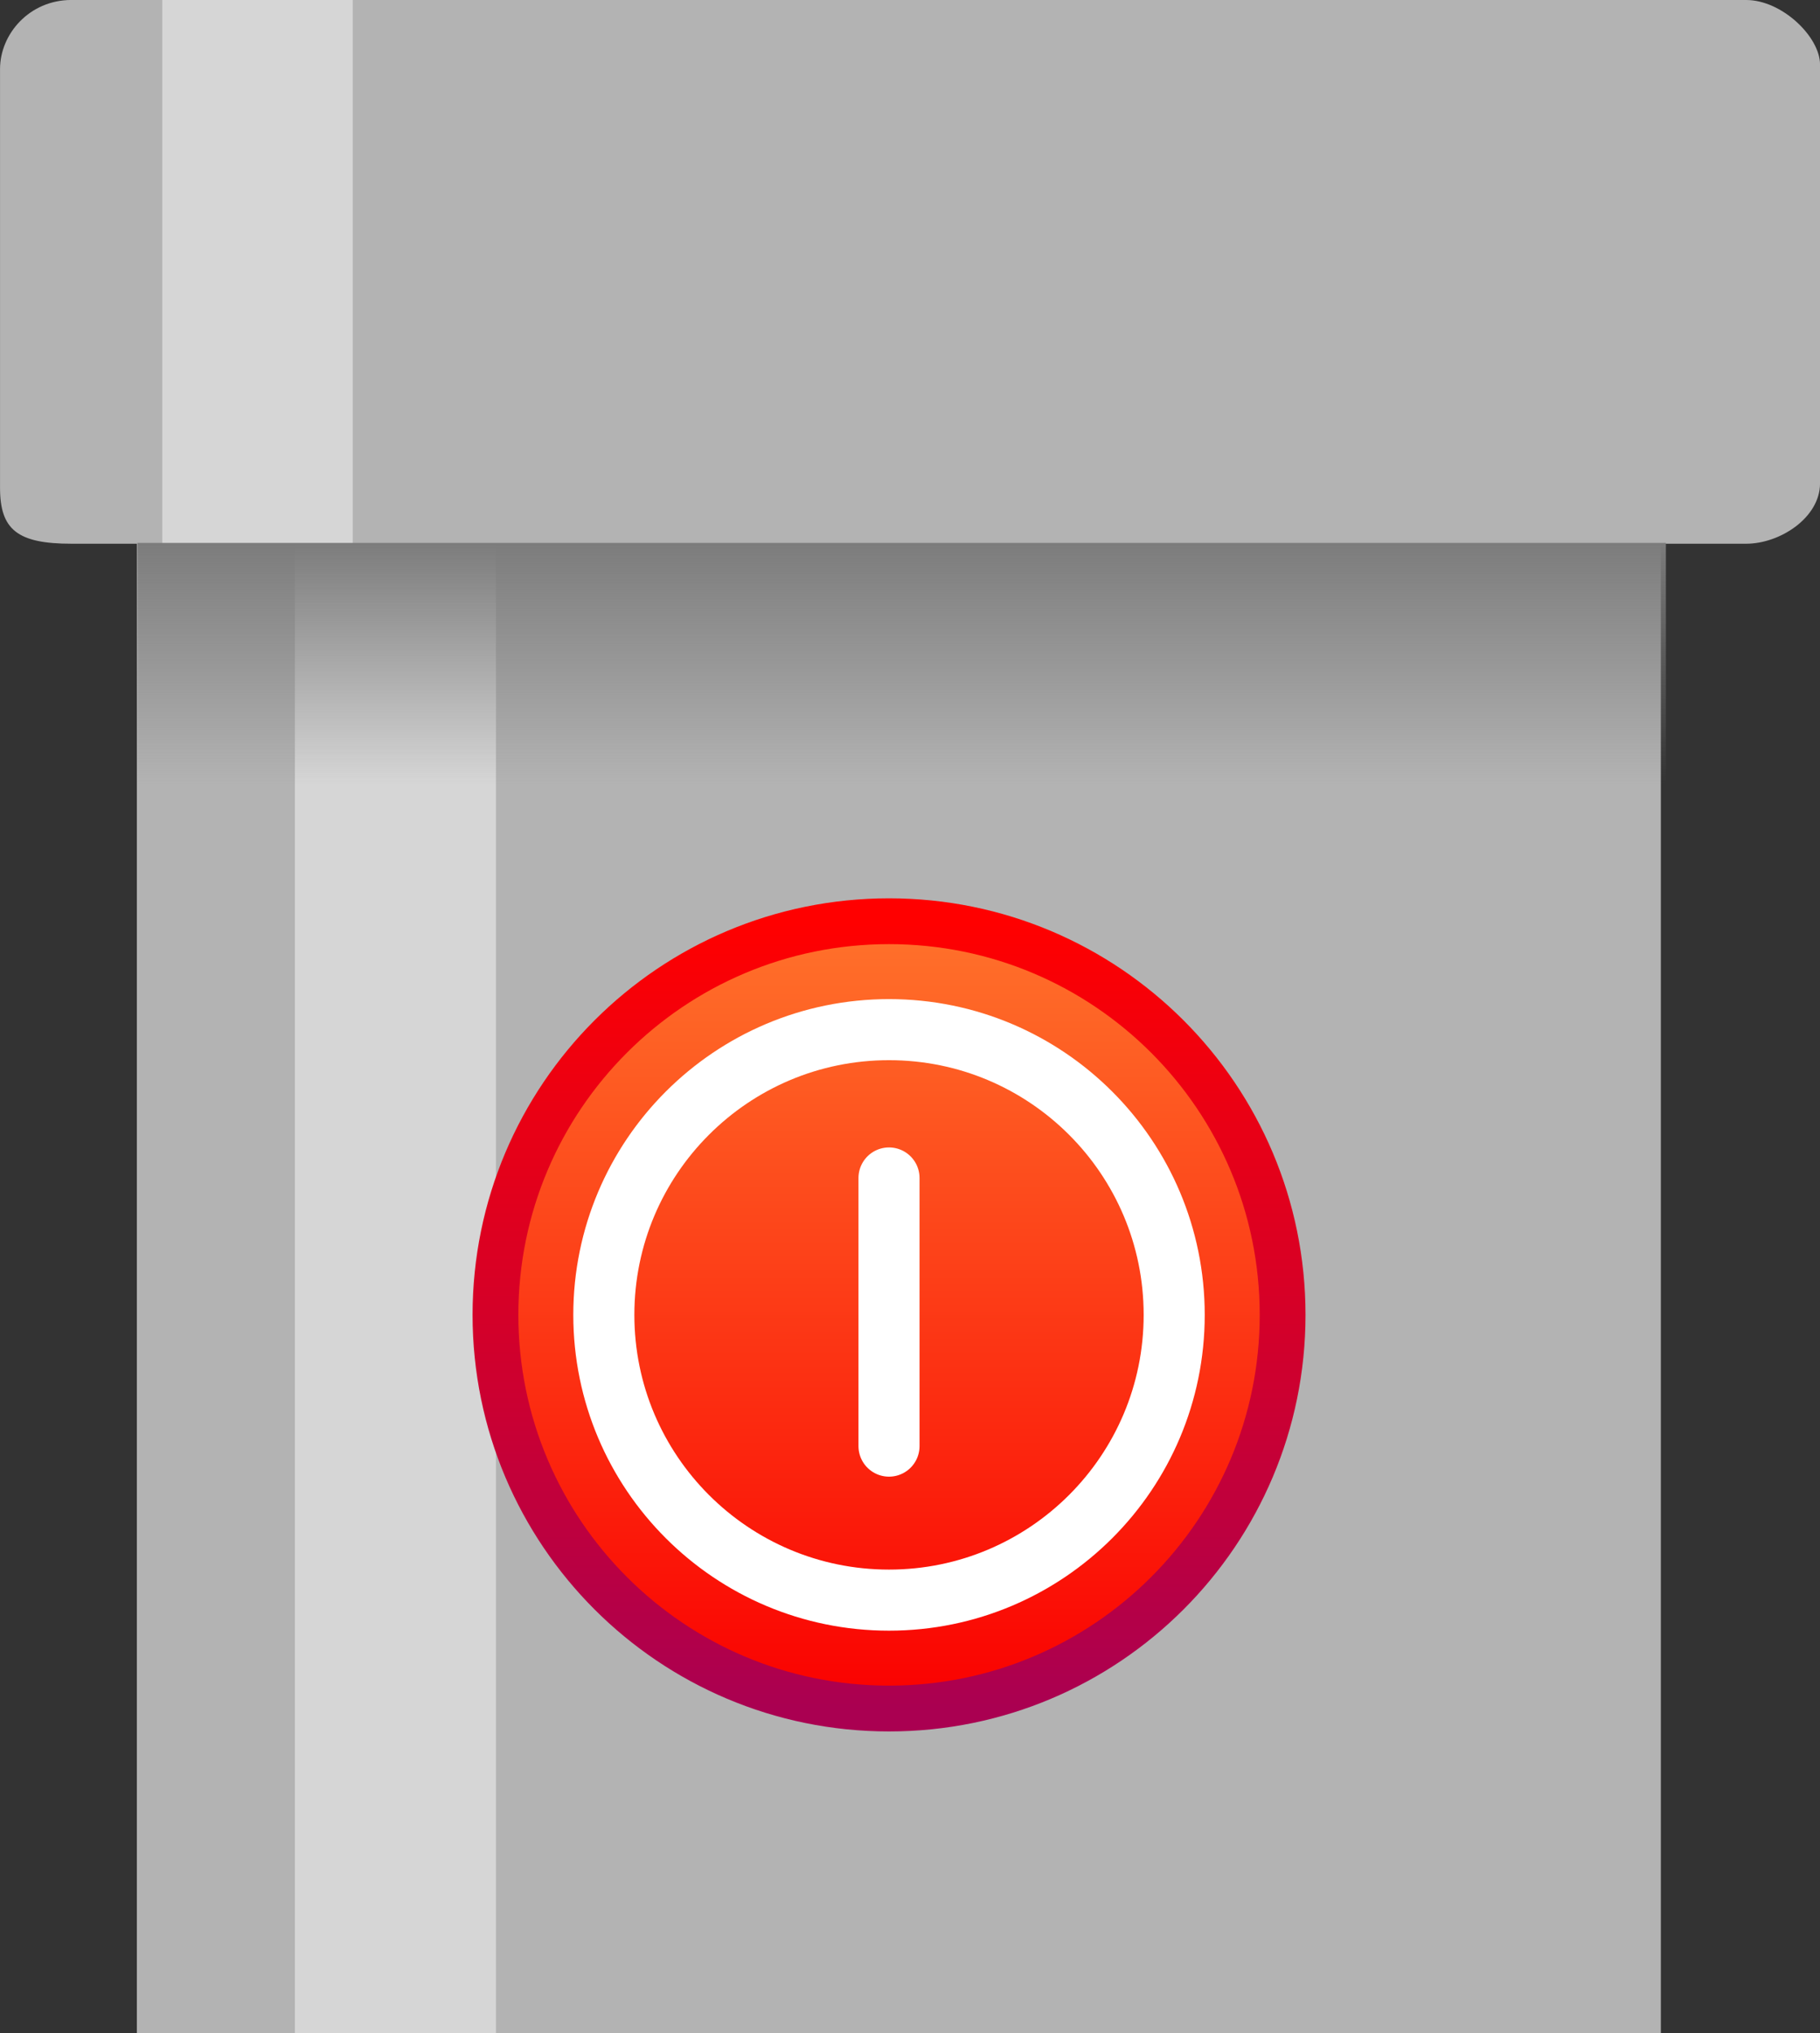 <svg version="1.1" xmlns="http://www.w3.org/2000/svg" xmlns:xlink="http://www.w3.org/1999/xlink" width="59.607" height="66.574" viewBox="0,0,59.607,66.574"><rect x="0" y="0" width="59.607" height="66.574" fill="#333333" stroke="none"/><defs><linearGradient x1="240.316" y1="165.472" x2="240.316" y2="173.386" gradientUnits="userSpaceOnUse" id="color-1"><stop offset="0" stop-color="#7c7c7c"/><stop offset="1" stop-color="#7c7c7c" stop-opacity="0"/></linearGradient><linearGradient x1="239.902" y1="177.861" x2="239.902" y2="203.641" gradientUnits="userSpaceOnUse" id="color-2"><stop offset="0" stop-color="#ff722b"/><stop offset="1" stop-color="#fa0000"/></linearGradient><linearGradient x1="239.902" y1="177.861" x2="239.902" y2="203.641" gradientUnits="userSpaceOnUse" id="color-3"><stop offset="0" stop-color="#ff0000"/><stop offset="1" stop-color="#aa0051"/></linearGradient></defs><g transform="translate(-210.786,-147.696)"><g data-paper-data="{&quot;isPaintingLayer&quot;:true}" fill-rule="nonzero" stroke-linejoin="miter" stroke-miterlimit="10" stroke-dasharray="" stroke-dashoffset="0" style="mix-blend-mode: normal"><path d="M215.268,164.469h49.913v49.802h-49.913z" fill="#b3b3b3" stroke="none" stroke-width="1.184" stroke-linecap="butt"/><path d="M213.124,147.696c5.824,0 45.718,0 54.852,0c1.172,0 2.418,1.207 2.418,2.113c0,2.06 0,10.033 0,13.713c0,1.122 -1.307,1.978 -2.418,1.978c-5.16,0 -44.044,0 -54.852,0c-1.764,0 -2.337,-0.458 -2.337,-1.831c0,-3.741 0,-11.585 0,-13.713c0,-1.151 0.967,-2.261 2.337,-2.261z" fill="#b3b3b3" stroke="none" stroke-width="1.077" stroke-linecap="butt"/><path d="M216.1,147.696h6.239v17.805h-6.239z" fill-opacity="0.459" fill="#ffffff" stroke="none" stroke-width="1.184" stroke-linecap="butt"/><path d="M220.444,165.501h6.586v48.77h-6.586z" fill-opacity="0.459" fill="#ffffff" stroke="none" stroke-width="1.184" stroke-linecap="butt"/><path d="M215.286,173.386v-7.913h50.06v7.913z" fill="url(#color-1)" stroke="none" stroke-width="0" stroke-linecap="butt"/><path d="M227.013,190.751c0,-7.119 5.771,-12.89 12.89,-12.89c7.119,0 12.89,5.771 12.89,12.89c0,7.119 -5.771,12.89 -12.89,12.89c-7.119,0 -12.89,-5.771 -12.89,-12.89z" fill="url(#color-2)" stroke="url(#color-3)" stroke-width="1.5" stroke-linecap="butt"/><path d="M230.562,190.751c0,-5.158 4.182,-9.34 9.34,-9.34c5.158,0 9.34,4.182 9.34,9.34c0,5.158 -4.182,9.34 -9.34,9.34c-5.158,0 -9.34,-4.182 -9.34,-9.34z" fill="none" stroke="#ffffff" stroke-width="2" stroke-linecap="butt"/><path d="M239.902,186.268v8.78" fill="none" stroke="#ffffff" stroke-width="2" stroke-linecap="round"/></g></g></svg>